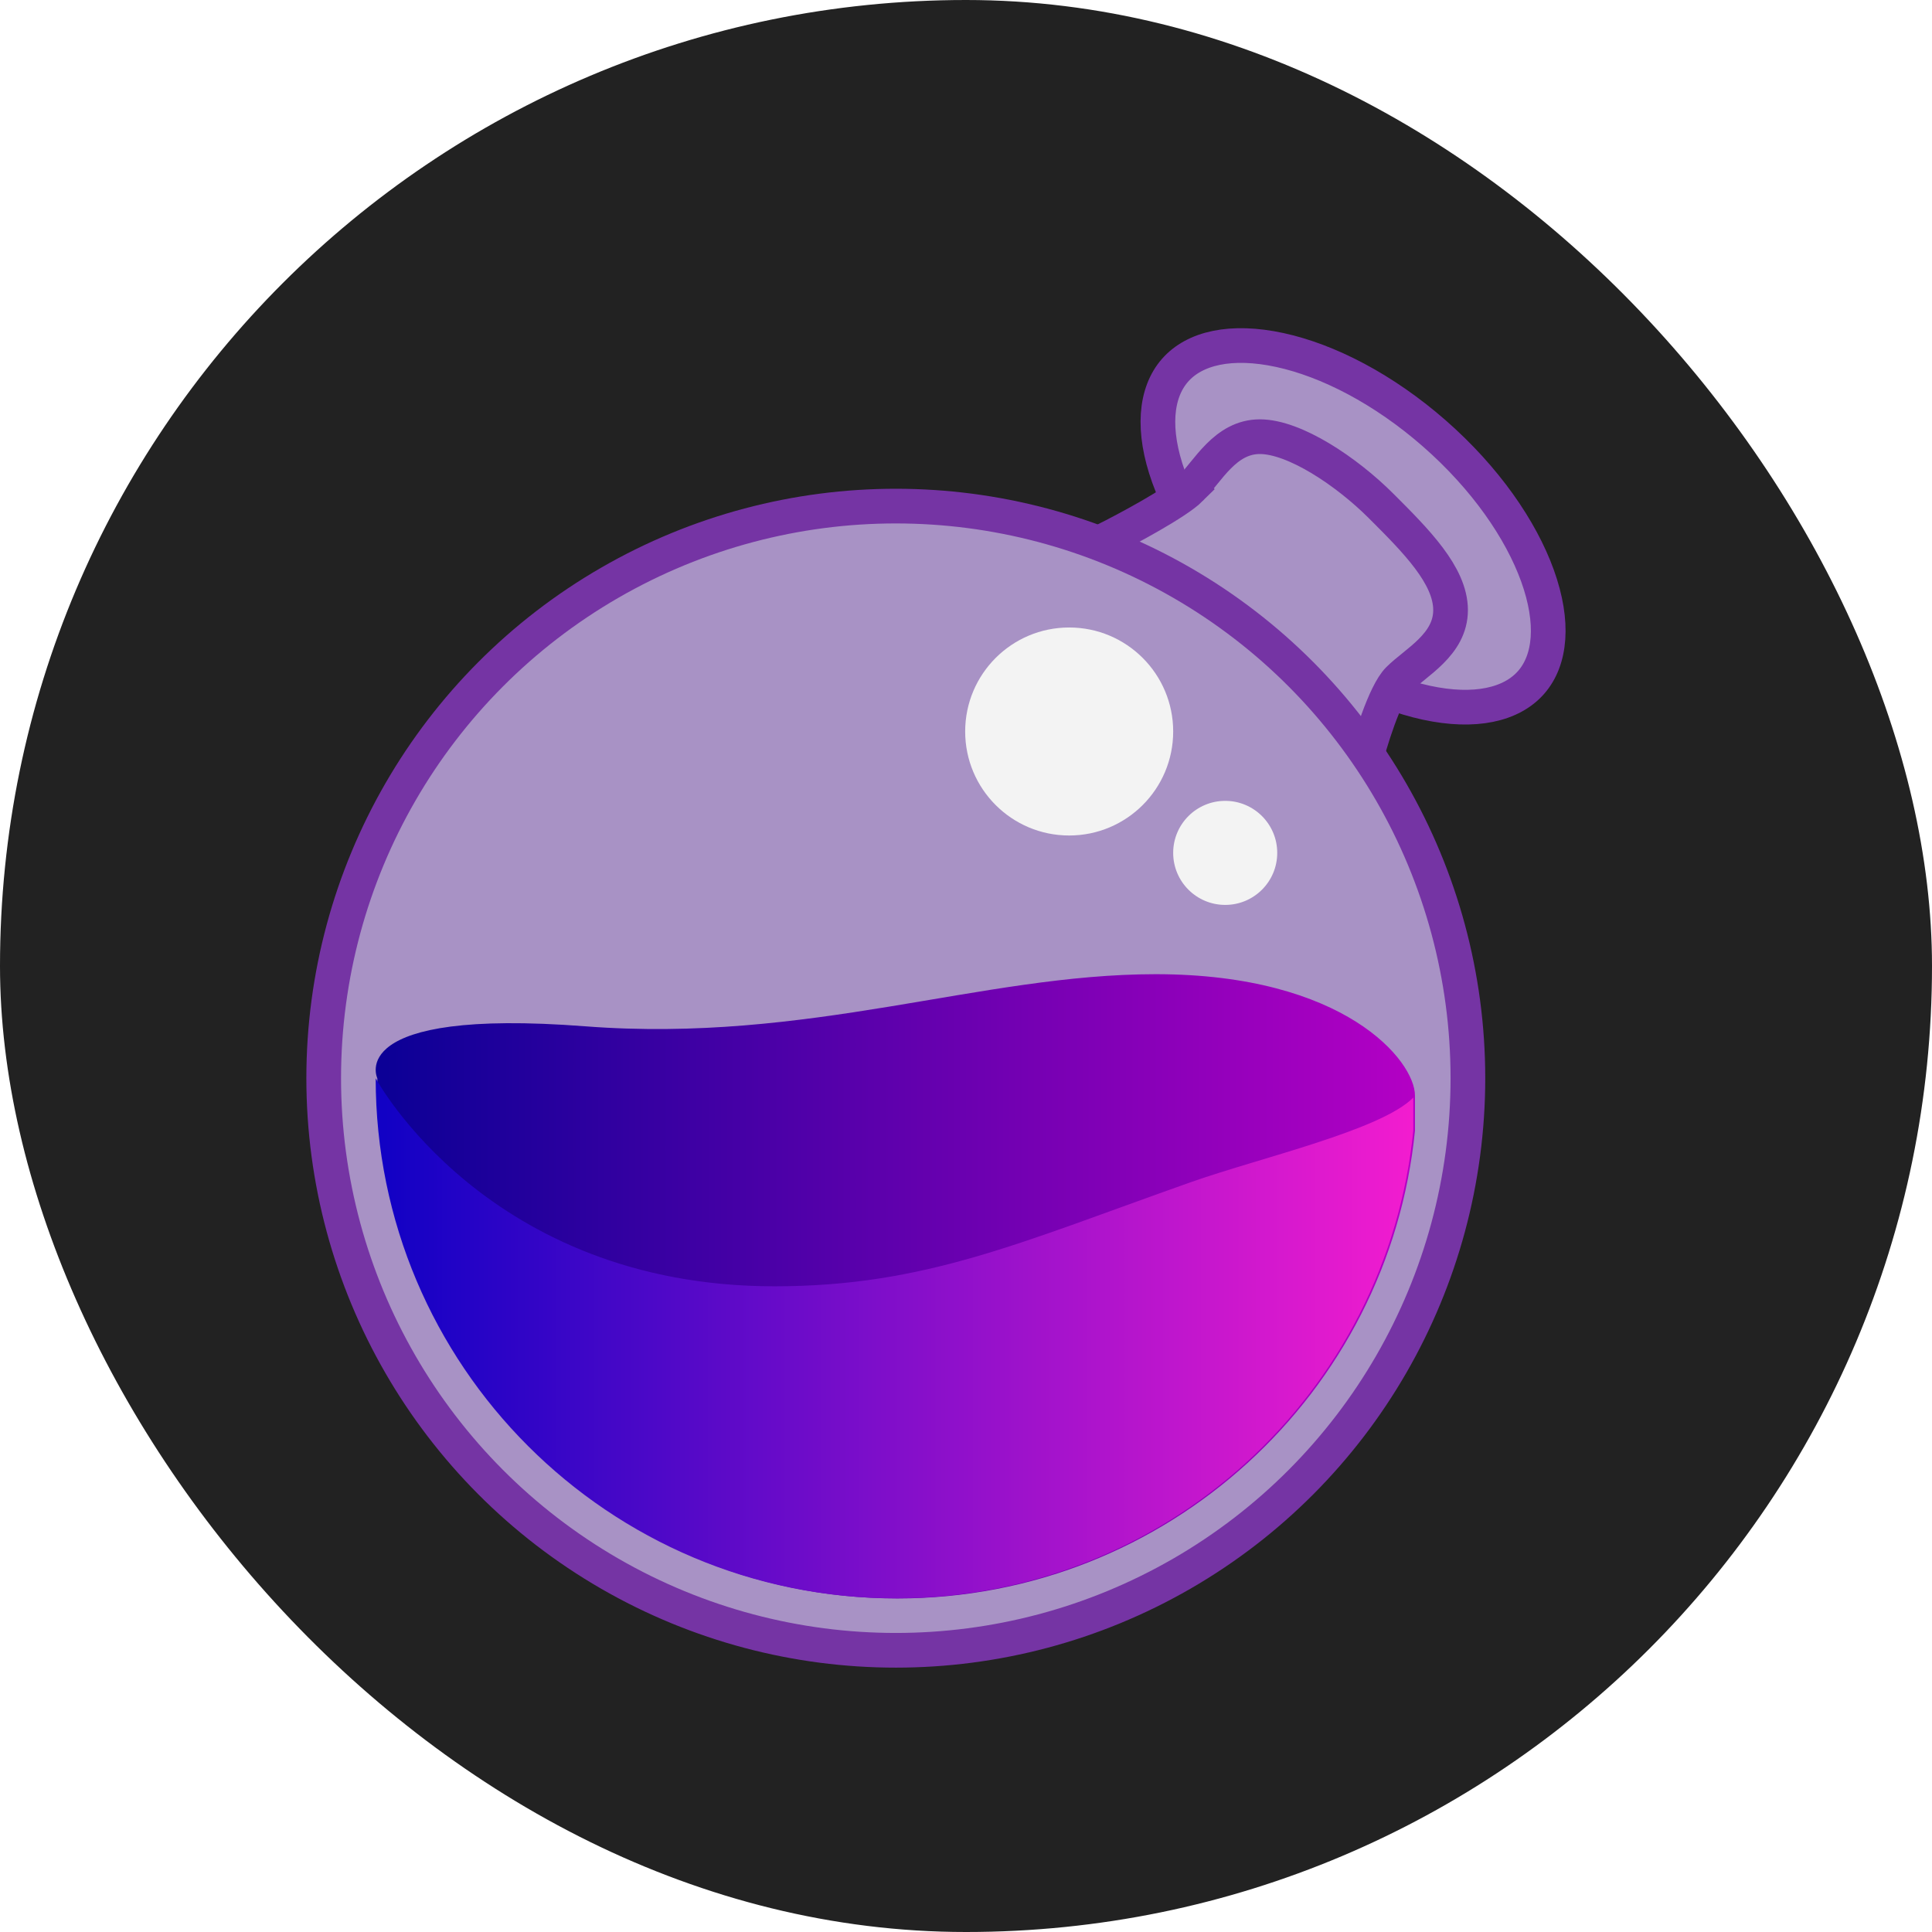 <svg xmlns="http://www.w3.org/2000/svg" fill="none" viewBox="0 0 42 42">
  <rect width="42" height="42" fill="#222" rx="21"/>
  <path fill="#A892C5" stroke="#7534A4" stroke-width=".754" d="M33.286 14.834c-.425.486-1.222.671-2.28.442-1.043-.226-2.251-.844-3.36-1.815-1.109-.971-1.879-2.088-2.241-3.092-.366-1.018-.287-1.832.138-2.318.425-.486 1.222-.671 2.28-.442 1.043.226 2.251.844 3.36 1.815 1.108.971 1.879 2.088 2.241 3.092.366 1.018.287 1.832-.138 2.318Z"/>
  <path fill="#A892C5" stroke="#7534A4" stroke-width=".754" d="M25.881 10.625c-.302.301-1.382.879-1.885 1.131l5.653 4.899c.126-.502.452-1.583.754-1.885.377-.377 1.131-.754 1.131-1.508s-.754-1.508-1.508-2.261c-.754-.754-1.884-1.508-2.638-1.508-.754 0-1.131.754-1.508 1.131Z"/>
  <circle cx="19.474" cy="23.439" r="12.437" fill="#A892C5" stroke="#7534A4" stroke-width=".754"/>
  <path fill="url(#a)" d="M30.761 24.573c-.567 5.713-5.388 10.176-11.251 10.176-6.245 0-11.307-5.062-11.307-11.307 0 0-.74-1.536 4.521-1.131 4.863.374 8.595-1.133 12.401-1.133 4.11 0 5.635 1.885 5.635 2.638v.757Z"/>
  <path fill="url(#b)" d="M30.725 24.57c-.567 5.714-5.388 10.176-11.251 10.176-6.245 0-11.307-5.062-11.307-11.306 0 0 2.424 4.523 8.668 4.523 3.276 0 5.343-.952 9.045-2.261 1.508-.533 4.146-1.131 4.844-1.842v.711Z"/>
  <circle cx="23.243" cy="15.902" r="2.261" fill="#F3F3F3"/>
  <circle cx="26.635" cy="18.541" r="1.131" fill="#F3F3F3"/>
  <defs>
    <linearGradient id="a" x1="8.408" x2="30.67" y1="34.658" y2="34.658" gradientUnits="userSpaceOnUse">
      <stop stop-color="#0C0096"/>
      <stop offset="1" stop-color="#B300C4"/>
    </linearGradient>
    <linearGradient id="b" x1="8.374" x2="30.636" y1="34.658" y2="34.658" gradientUnits="userSpaceOnUse">
      <stop stop-color="#1201C5"/>
      <stop offset="1" stop-color="#F21CCF"/>
    </linearGradient>
  </defs>
</svg>
